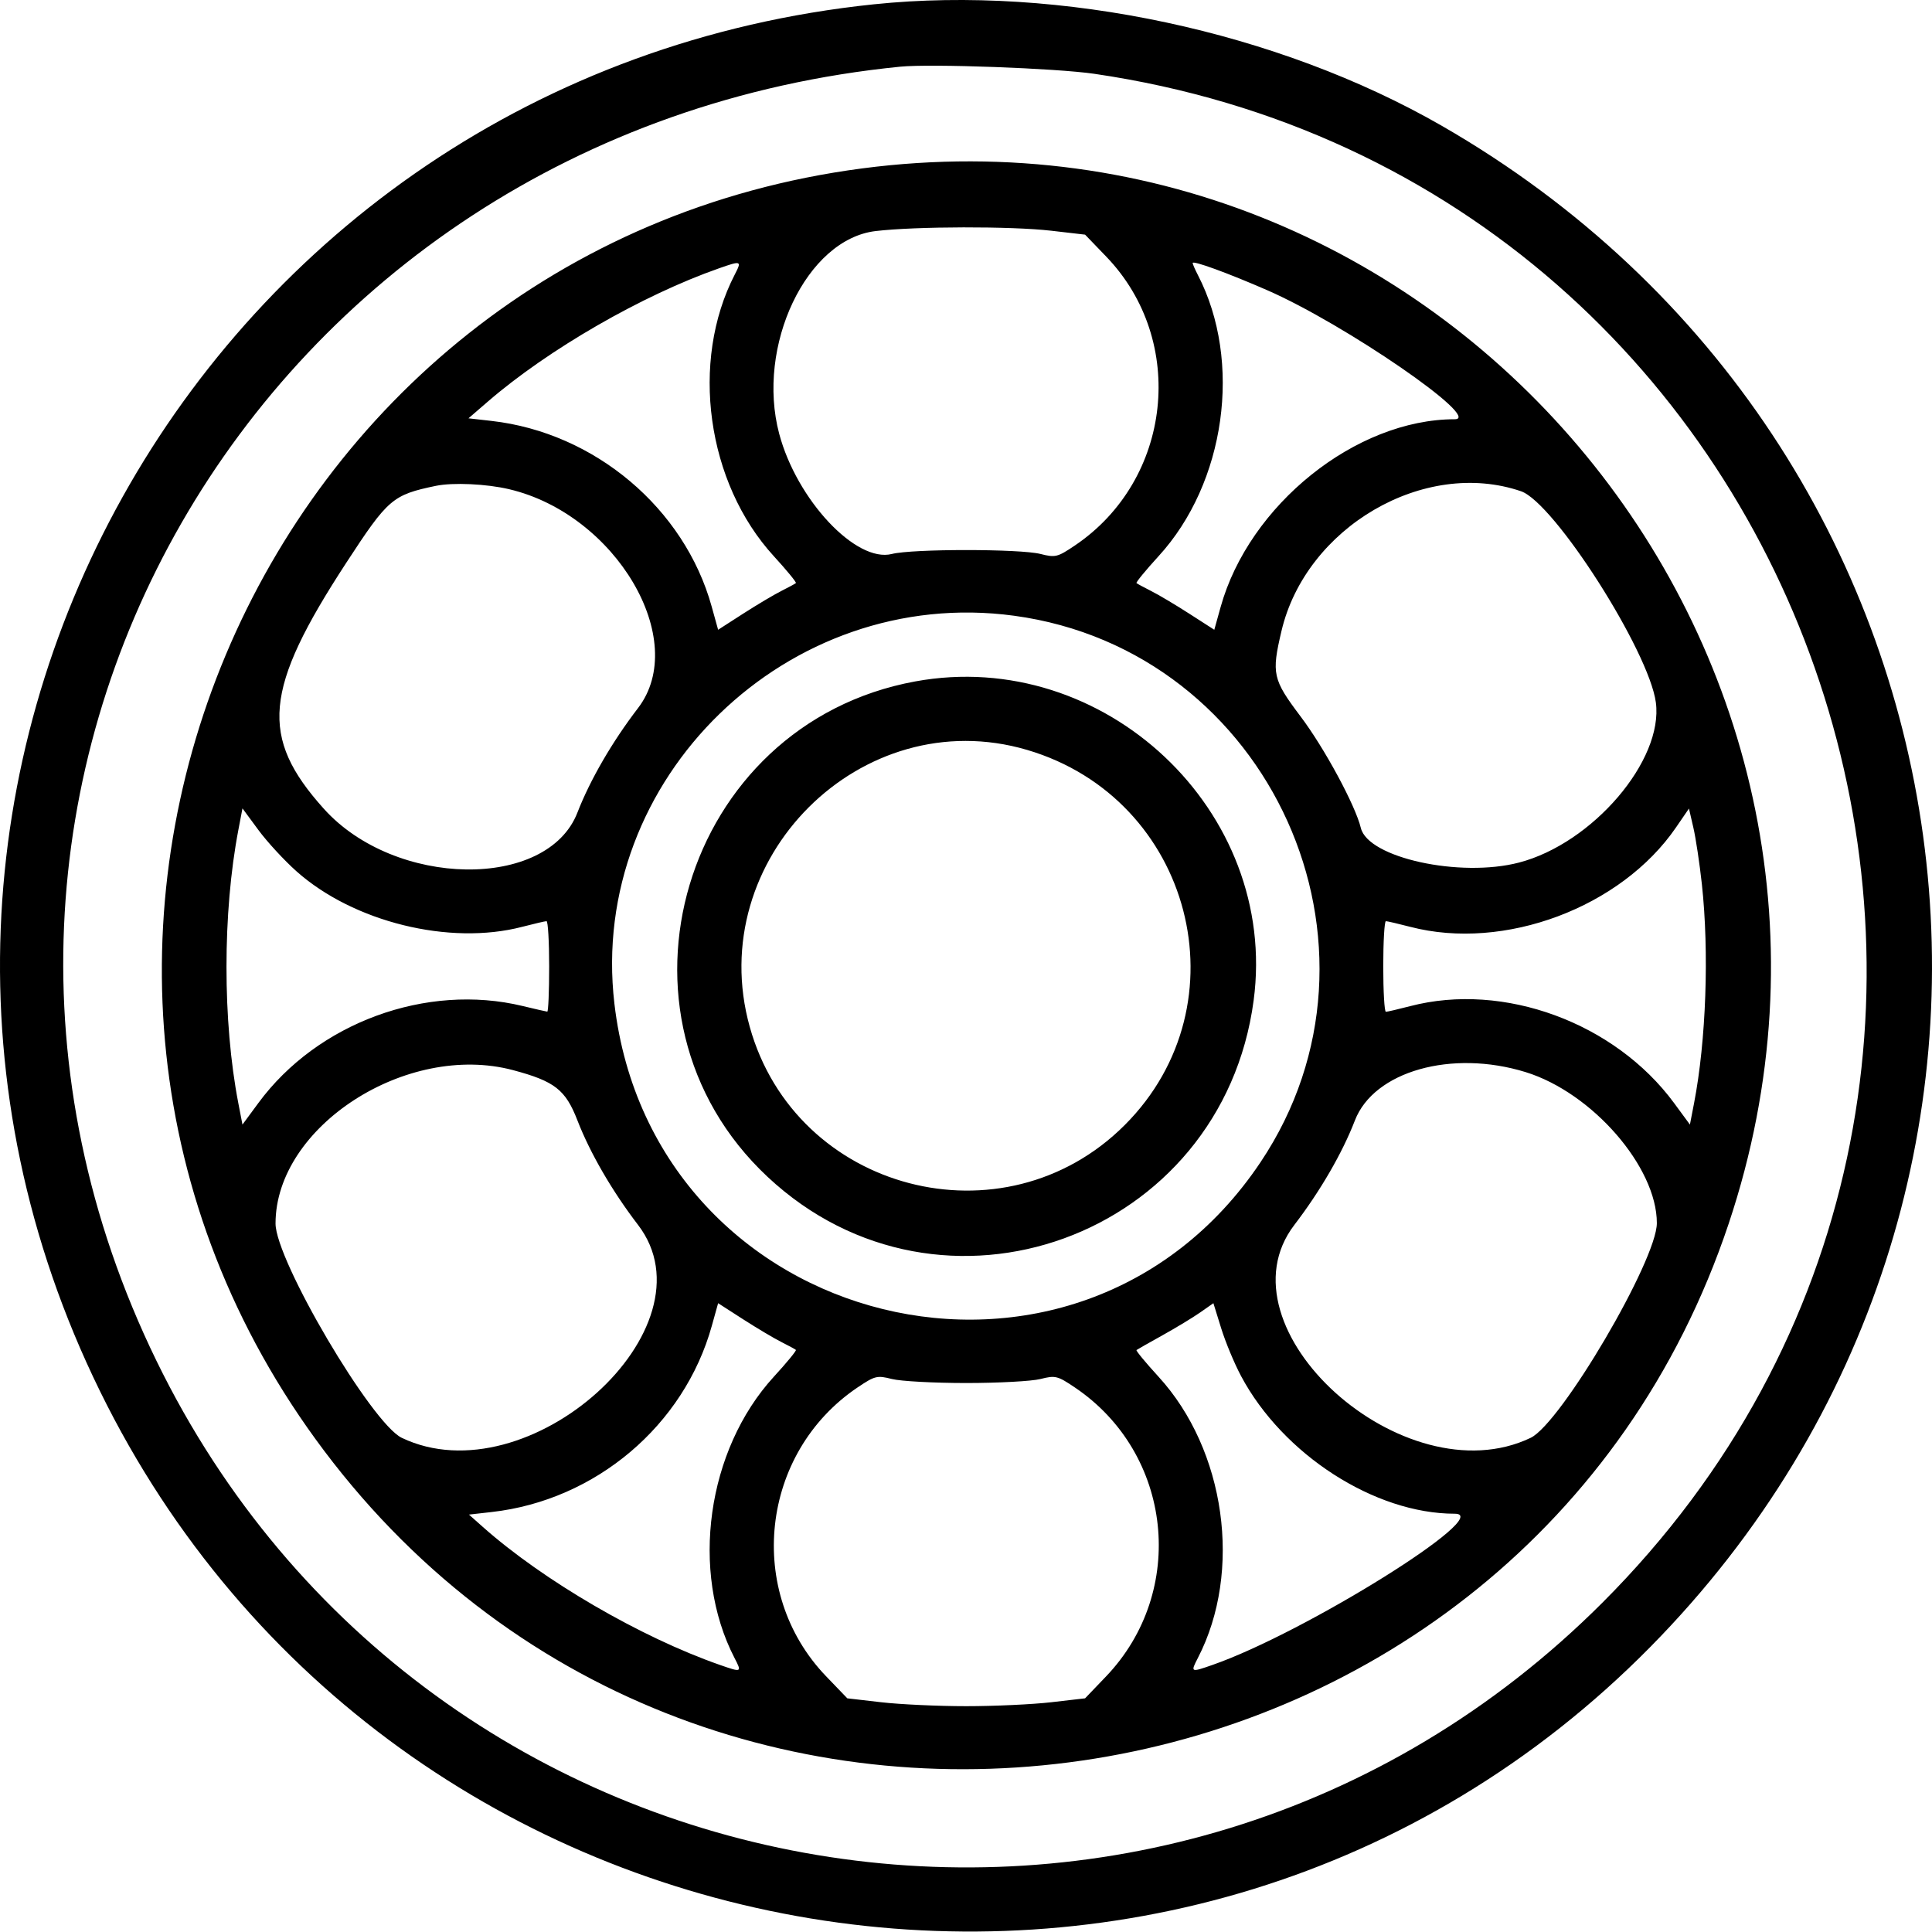 <svg width="60" height="60" viewBox="0 0 60 60" fill="none" xmlns="http://www.w3.org/2000/svg"><path fill-rule="evenodd" clip-rule="evenodd" d="M27.136 0.134C6.2 2.31 -6.123 24.392 3.104 43.201C12.166 61.675 36.842 65.751 51.246 51.154C65.213 36.999 62.04 13.836 44.775 3.906C39.685 0.98 32.921 -0.467 27.136 0.134ZM33.984 2.292C56.754 5.624 66.023 33.514 49.764 49.773C36.154 63.383 13.293 59.56 4.86 42.263C-3.816 24.468 7.905 4.071 27.955 2.071C28.908 1.976 32.799 2.119 33.984 2.292ZM26.783 5.229C7.837 7.709 -1.429 29.782 10.065 45.053C22.081 61.019 47.356 56.934 53.685 38.004C59.534 20.512 45.029 2.842 26.783 5.229ZM32.644 7.165L33.698 7.287L34.358 7.972C36.873 10.588 36.401 14.907 33.378 16.943C32.842 17.304 32.774 17.321 32.314 17.204C31.677 17.042 28.335 17.042 27.698 17.204C26.585 17.486 24.745 15.524 24.199 13.473C23.473 10.744 25.048 7.43 27.193 7.176C28.448 7.028 31.405 7.022 32.644 7.165ZM22.819 8.526C21.422 11.229 21.945 14.996 24.033 17.274C24.434 17.712 24.742 18.087 24.717 18.108C24.693 18.13 24.489 18.24 24.263 18.354C24.037 18.467 23.504 18.785 23.077 19.059L22.302 19.558L22.102 18.838C21.256 15.784 18.469 13.435 15.264 13.072L14.549 12.991L15.157 12.466C17.028 10.85 19.949 9.167 22.329 8.333C23.024 8.089 23.041 8.096 22.819 8.526ZM39.358 9.014C41.764 10.065 46.059 13.02 45.18 13.02C42.105 13.02 38.789 15.681 37.906 18.857L37.711 19.558L36.935 19.059C36.509 18.785 35.975 18.467 35.749 18.354C35.524 18.24 35.319 18.13 35.295 18.108C35.271 18.087 35.579 17.712 35.979 17.274C38.061 15.002 38.59 11.228 37.202 8.542C37.112 8.368 37.039 8.2 37.039 8.168C37.039 8.08 38.135 8.48 39.358 9.014ZM15.813 15.193C19.13 15.975 21.43 19.883 19.814 21.991C19.012 23.037 18.326 24.22 17.933 25.234C16.999 27.646 12.266 27.576 10.056 25.116C8.052 22.887 8.187 21.411 10.756 17.474C12.052 15.488 12.19 15.369 13.539 15.088C14.066 14.979 15.107 15.026 15.813 15.193ZM47.236 15.256C48.267 15.609 51.209 20.216 51.424 21.814C51.665 23.613 49.461 26.192 47.173 26.788C45.342 27.265 42.486 26.64 42.262 25.713C42.094 25.014 41.128 23.226 40.39 22.249C39.523 21.099 39.484 20.925 39.798 19.594C40.557 16.373 44.233 14.229 47.236 15.256ZM31.492 19.122C39.462 20.201 43.618 29.414 39.147 36.093C33.442 44.612 20.279 41.384 19.081 31.171C18.262 24.191 24.464 18.17 31.492 19.122ZM28.424 21.162C21.196 22.485 18.495 31.55 23.839 36.549C29.232 41.593 37.953 38.428 38.933 31.07C39.715 25.194 34.297 20.086 28.424 21.162ZM31.894 23.288C37.024 24.796 38.688 31.181 34.93 34.939C31.172 38.697 24.712 37.007 23.284 31.89C21.832 26.69 26.75 21.776 31.894 23.288ZM9.203 27.055C10.973 28.634 13.963 29.371 16.215 28.784C16.587 28.688 16.927 28.608 16.973 28.608C17.018 28.608 17.055 29.241 17.055 30.015C17.055 30.789 17.028 31.42 16.996 31.417C16.964 31.415 16.621 31.337 16.234 31.243C13.242 30.521 9.859 31.762 8.023 34.256L7.53 34.925L7.401 34.258C6.911 31.718 6.911 28.344 7.403 25.772L7.53 25.105L8.023 25.774C8.294 26.142 8.825 26.718 9.203 27.055ZM52.853 27.457C53.083 29.572 52.985 32.321 52.611 34.258L52.482 34.925L51.99 34.256C50.151 31.759 46.698 30.49 43.797 31.246C43.426 31.342 43.085 31.422 43.04 31.422C42.995 31.422 42.958 30.789 42.958 30.015C42.958 29.241 42.995 28.608 43.04 28.608C43.085 28.608 43.426 28.688 43.797 28.784C46.714 29.544 50.345 28.185 52.051 25.695L52.452 25.11L52.589 25.703C52.665 26.029 52.783 26.819 52.853 27.457ZM15.933 33.234C17.227 33.579 17.564 33.842 17.933 34.796C18.326 35.81 19.012 36.993 19.814 38.039C22.27 41.243 16.403 46.531 12.477 44.653C11.541 44.205 8.557 39.139 8.557 37.998C8.557 34.986 12.63 32.356 15.933 33.234ZM47.379 33.295C49.449 33.935 51.455 36.242 51.455 37.984C51.455 39.137 48.479 44.201 47.536 44.653C43.607 46.533 37.741 41.245 40.199 38.039C41.001 36.991 41.687 35.809 42.078 34.796C42.668 33.269 45.082 32.586 47.379 33.295ZM24.263 41.676C24.489 41.79 24.693 41.9 24.717 41.922C24.742 41.943 24.434 42.318 24.033 42.755C21.951 45.028 21.423 48.802 22.81 51.488C23.044 51.94 23.038 51.943 22.358 51.706C19.894 50.846 16.867 49.084 14.989 47.415L14.564 47.037L15.272 46.957C18.501 46.592 21.246 44.268 22.107 41.172L22.302 40.472L23.077 40.971C23.504 41.245 24.037 41.563 24.263 41.676ZM38.542 42.734C39.842 45.173 42.694 47.01 45.18 47.01C46.447 47.01 40.526 50.705 37.654 51.706C36.975 51.943 36.969 51.94 37.202 51.488C38.59 48.802 38.061 45.028 35.979 42.755C35.579 42.318 35.271 41.945 35.295 41.927C35.319 41.908 35.682 41.702 36.101 41.469C36.52 41.236 37.047 40.917 37.273 40.759L37.683 40.472L37.925 41.251C38.057 41.678 38.335 42.346 38.542 42.734ZM30.006 42.951C31.006 42.951 32.044 42.895 32.314 42.826C32.774 42.709 32.842 42.726 33.378 43.087C36.42 45.136 36.881 49.421 34.343 52.07L33.698 52.743L32.644 52.865C32.063 52.932 30.877 52.987 30.006 52.987C29.136 52.987 27.949 52.932 27.369 52.865L26.314 52.743L25.655 52.058C23.14 49.442 23.611 45.123 26.634 43.087C27.171 42.726 27.238 42.709 27.698 42.826C27.968 42.895 29.007 42.951 30.006 42.951Z" fill="#000"/></svg>